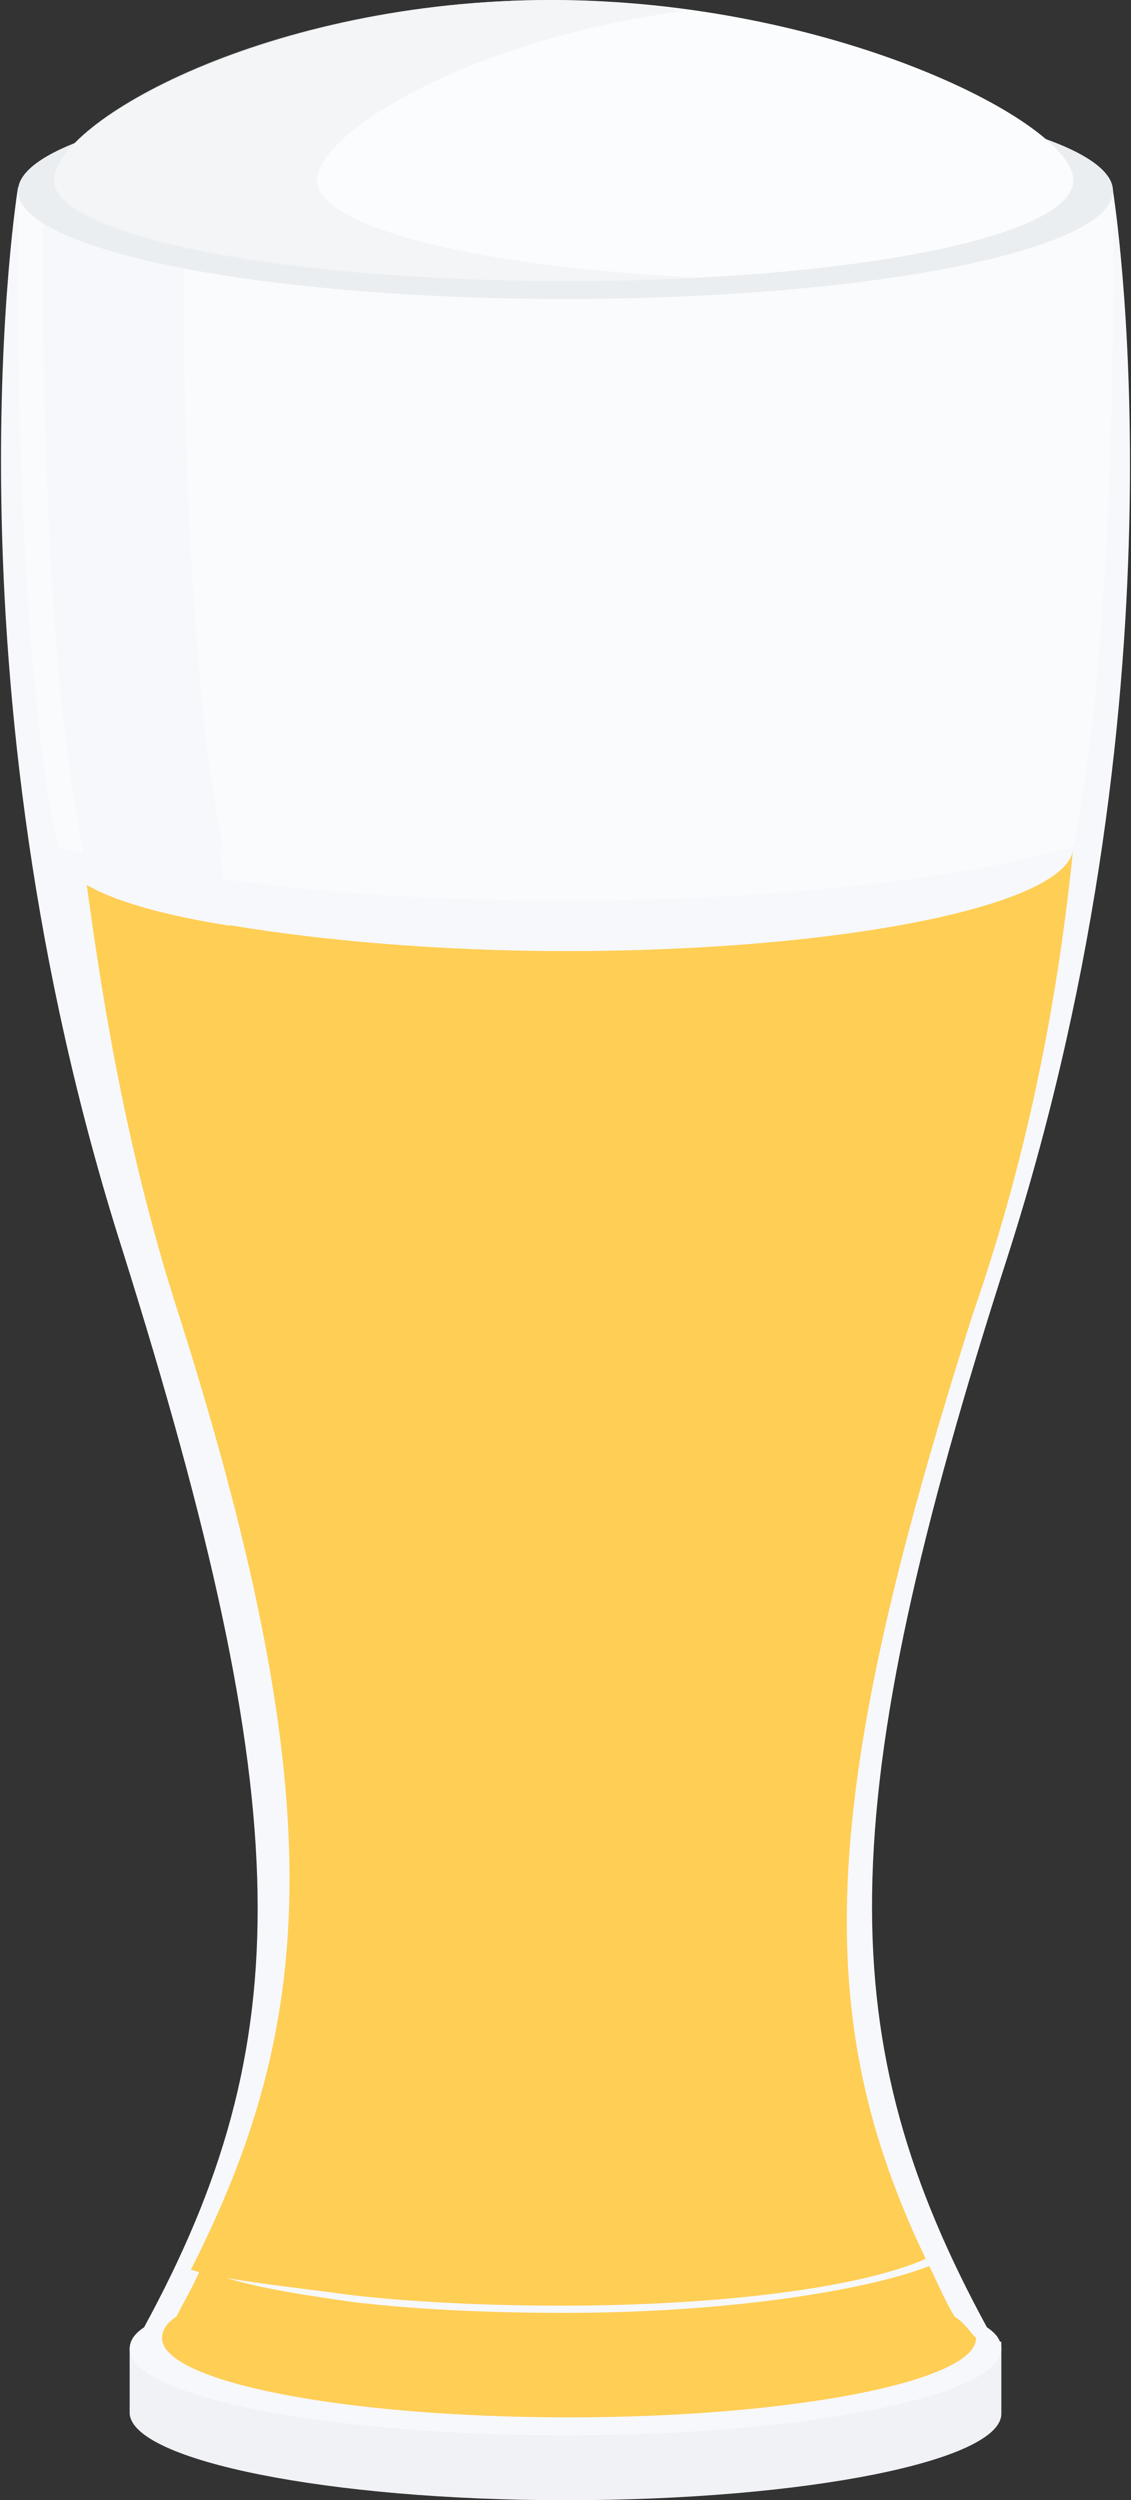 <?xml version="1.0" encoding="utf-8"?>
<!-- Generator: Adobe Illustrator 19.1.0, SVG Export Plug-In . SVG Version: 6.00 Build 0)  -->
<!DOCTYPE svg PUBLIC "-//W3C//DTD SVG 1.1//EN" "http://www.w3.org/Graphics/SVG/1.1/DTD/svg11.dtd">
<svg version="1.1" id="Layer_1" xmlns="http://www.w3.org/2000/svg" xmlns:xlink="http://www.w3.org/1999/xlink" x="0px" y="0px"
	 width="31.4px" height="69.4px" viewBox="0 0 31.4 69.4" enable-background="new 0 0 31.4 69.4" xml:space="preserve">
<rect x="0" y="0" width="31.4" height="69.4" fill="#333333" stroke="none"/>
<g id="icon_1_">
	<g>
		<path fill="#F0F2F5" d="M27.8,66.9V65h-5.2c-2-0.3-4.3-0.4-6.9-0.4c-2.6,0-4.9,0.2-6.9,0.4H3.7c0,0.1-0.1,0.1-0.1,0.2V67l0,0
			c0.1,1.3,5.5,2.4,12.1,2.4c6.7,0,12.1-1.1,12.1-2.4C27.8,67,27.8,66.9,27.8,66.9z"/>
		<path fill="#F6F8FB" d="M28,34.8c5.1-16,2.9-29.5,2.9-29.5L16.1,4.5v0l-0.4,0l-0.4,0v0L0.5,5.2c0,0-2.2,13.5,2.9,29.5
			C8.3,50.3,8.3,56.7,4,64.6c-0.3,0.2-0.4,0.4-0.4,0.6c0,1.3,5.4,2.4,12.1,2.4c6.7,0,12.1-1.1,12.1-2.4c0-0.2-0.1-0.4-0.4-0.6
			C23.1,56.7,23,50.3,28,34.8z"/>
		<path fill="#FAFBFD" d="M2.3,23.5C2.3,23.6,2.3,23.6,2.3,23.5C1,17.4,1.2,5.3,1.2,5.3L5.7,5c0,0.1,0.1,0.2,0.1,0.3L5.1,5.3
			c0,0-0.2,12.1,1.1,18.2c0,0,0,0-0.1,0c0,0.3,0.1,0.6,0.1,0.9C9,24.8,12.2,25,15.7,25c5.9,0,11.1-0.6,14.1-1.5
			c1.3-6.2,1.1-18.2,1.1-18.2L16.3,4.2V4.1l-0.6,0l-0.6,0v0.1L0.5,5.3c0,0-0.2,12.1,1.1,18.2c0.2,0.1,0.4,0.1,0.7,0.2
			C2.3,23.7,2.3,23.6,2.3,23.5z"/>
		<path fill="#F6F8FB" d="M2.4,24.5c0-0.3-0.1-0.5-0.1-0.8c-0.2-0.1-0.5-0.1-0.7-0.2c0,0,0,0,0,0C1.6,23.9,1.9,24.2,2.4,24.5z"/>
		<path fill="#F6F8FB" d="M6.3,24.5c0,0.4,0.1,0.8,0.2,1.2c2.5,0.4,5.7,0.7,9.2,0.7c7.8,0,14.1-1.3,14.1-2.8h0c0,0,0,0,0-0.1
			c-3.1,0.9-8.3,1.5-14.1,1.5C12.2,25,9,24.8,6.3,24.5z"/>
		<path fill="#FFCE54" d="M29.8,23.5C29.8,23.6,29.8,23.6,29.8,23.5L29.8,23.5c0,1.6-6.3,2.9-14.1,2.9c-3.5,0-6.8-0.3-9.2-0.7
			c-1.8-0.3-3.3-0.7-4.1-1.2c0.5,3.7,1.2,7.8,2.6,12.1c4.3,13.6,3.7,19.7,0.3,26.4c0.9,0.3,3,0.5,4.4,0.7c1.7,0.2,3.8,0.3,5.9,0.3
			c4.4,0,8.3-0.5,10.1-1.3c-3.2-6.7-3-12.7,1.3-26.2C28.6,31.9,29.4,27.5,29.8,23.5z"/>
		<path fill="#F6F8FB" d="M2.3,23.6C2.3,23.6,2.3,23.6,2.3,23.6c-0.1,0,0,0.7,0,0.9c0.8,0.5,2.2,0.9,4.1,1.2
			c-0.1-0.4-0.1-0.8-0.2-1.2c0-0.3-0.1-0.6-0.1-0.9c0,0,0,0,0.1,0C4.9,17.4,5.1,5.3,5.1,5.3l0.7-0.1c0-0.1-0.1-0.2-0.1-0.3L1.2,5.3"
			/>
		<path fill="#FFCE54" d="M26.5,64.3c-0.3-0.5-0.5-1-0.7-1.4c-1.8,0.7-5.7,1.3-10.1,1.3c-2.2,0-4.2-0.1-5.9-0.3
			c-1.4-0.2-2.7-0.4-3.6-0.7C6,63,5.7,62.9,5.6,62.9c-0.2,0.5-0.5,1-0.7,1.4c-0.3,0.2-0.4,0.4-0.4,0.6c0,1.2,5,2.2,11.3,2.2
			c6.2,0,11.3-1,11.3-2.2C26.9,64.7,26.8,64.5,26.5,64.3z"/>
		<ellipse fill="#EBEEF1" cx="15.7" cy="5.3" rx="15.2" ry="3"/>
		<path fill="#FBFCFD" d="M29.8,5c0,1.6-6.3,2.8-14.1,2.8C7.8,7.8,1.5,6.5,1.5,5c0-1.6,6-5,13.8-5C23.1,0,29.8,3.4,29.8,5z"/>
		<g>
			<path opacity="0.7" fill="#F0F2F5" d="M8.8,5c0-1.3,4.2-3.9,10.2-4.7C17.8,0.1,16.5,0,15.3,0C7.4,0,1.5,3.4,1.5,5
				c0,1.6,6.3,2.8,14.1,2.8c1.3,0,2.5,0,3.7-0.1C13.2,7.4,8.8,6.3,8.8,5z"/>
		</g>
	</g>
</g>
</svg>
